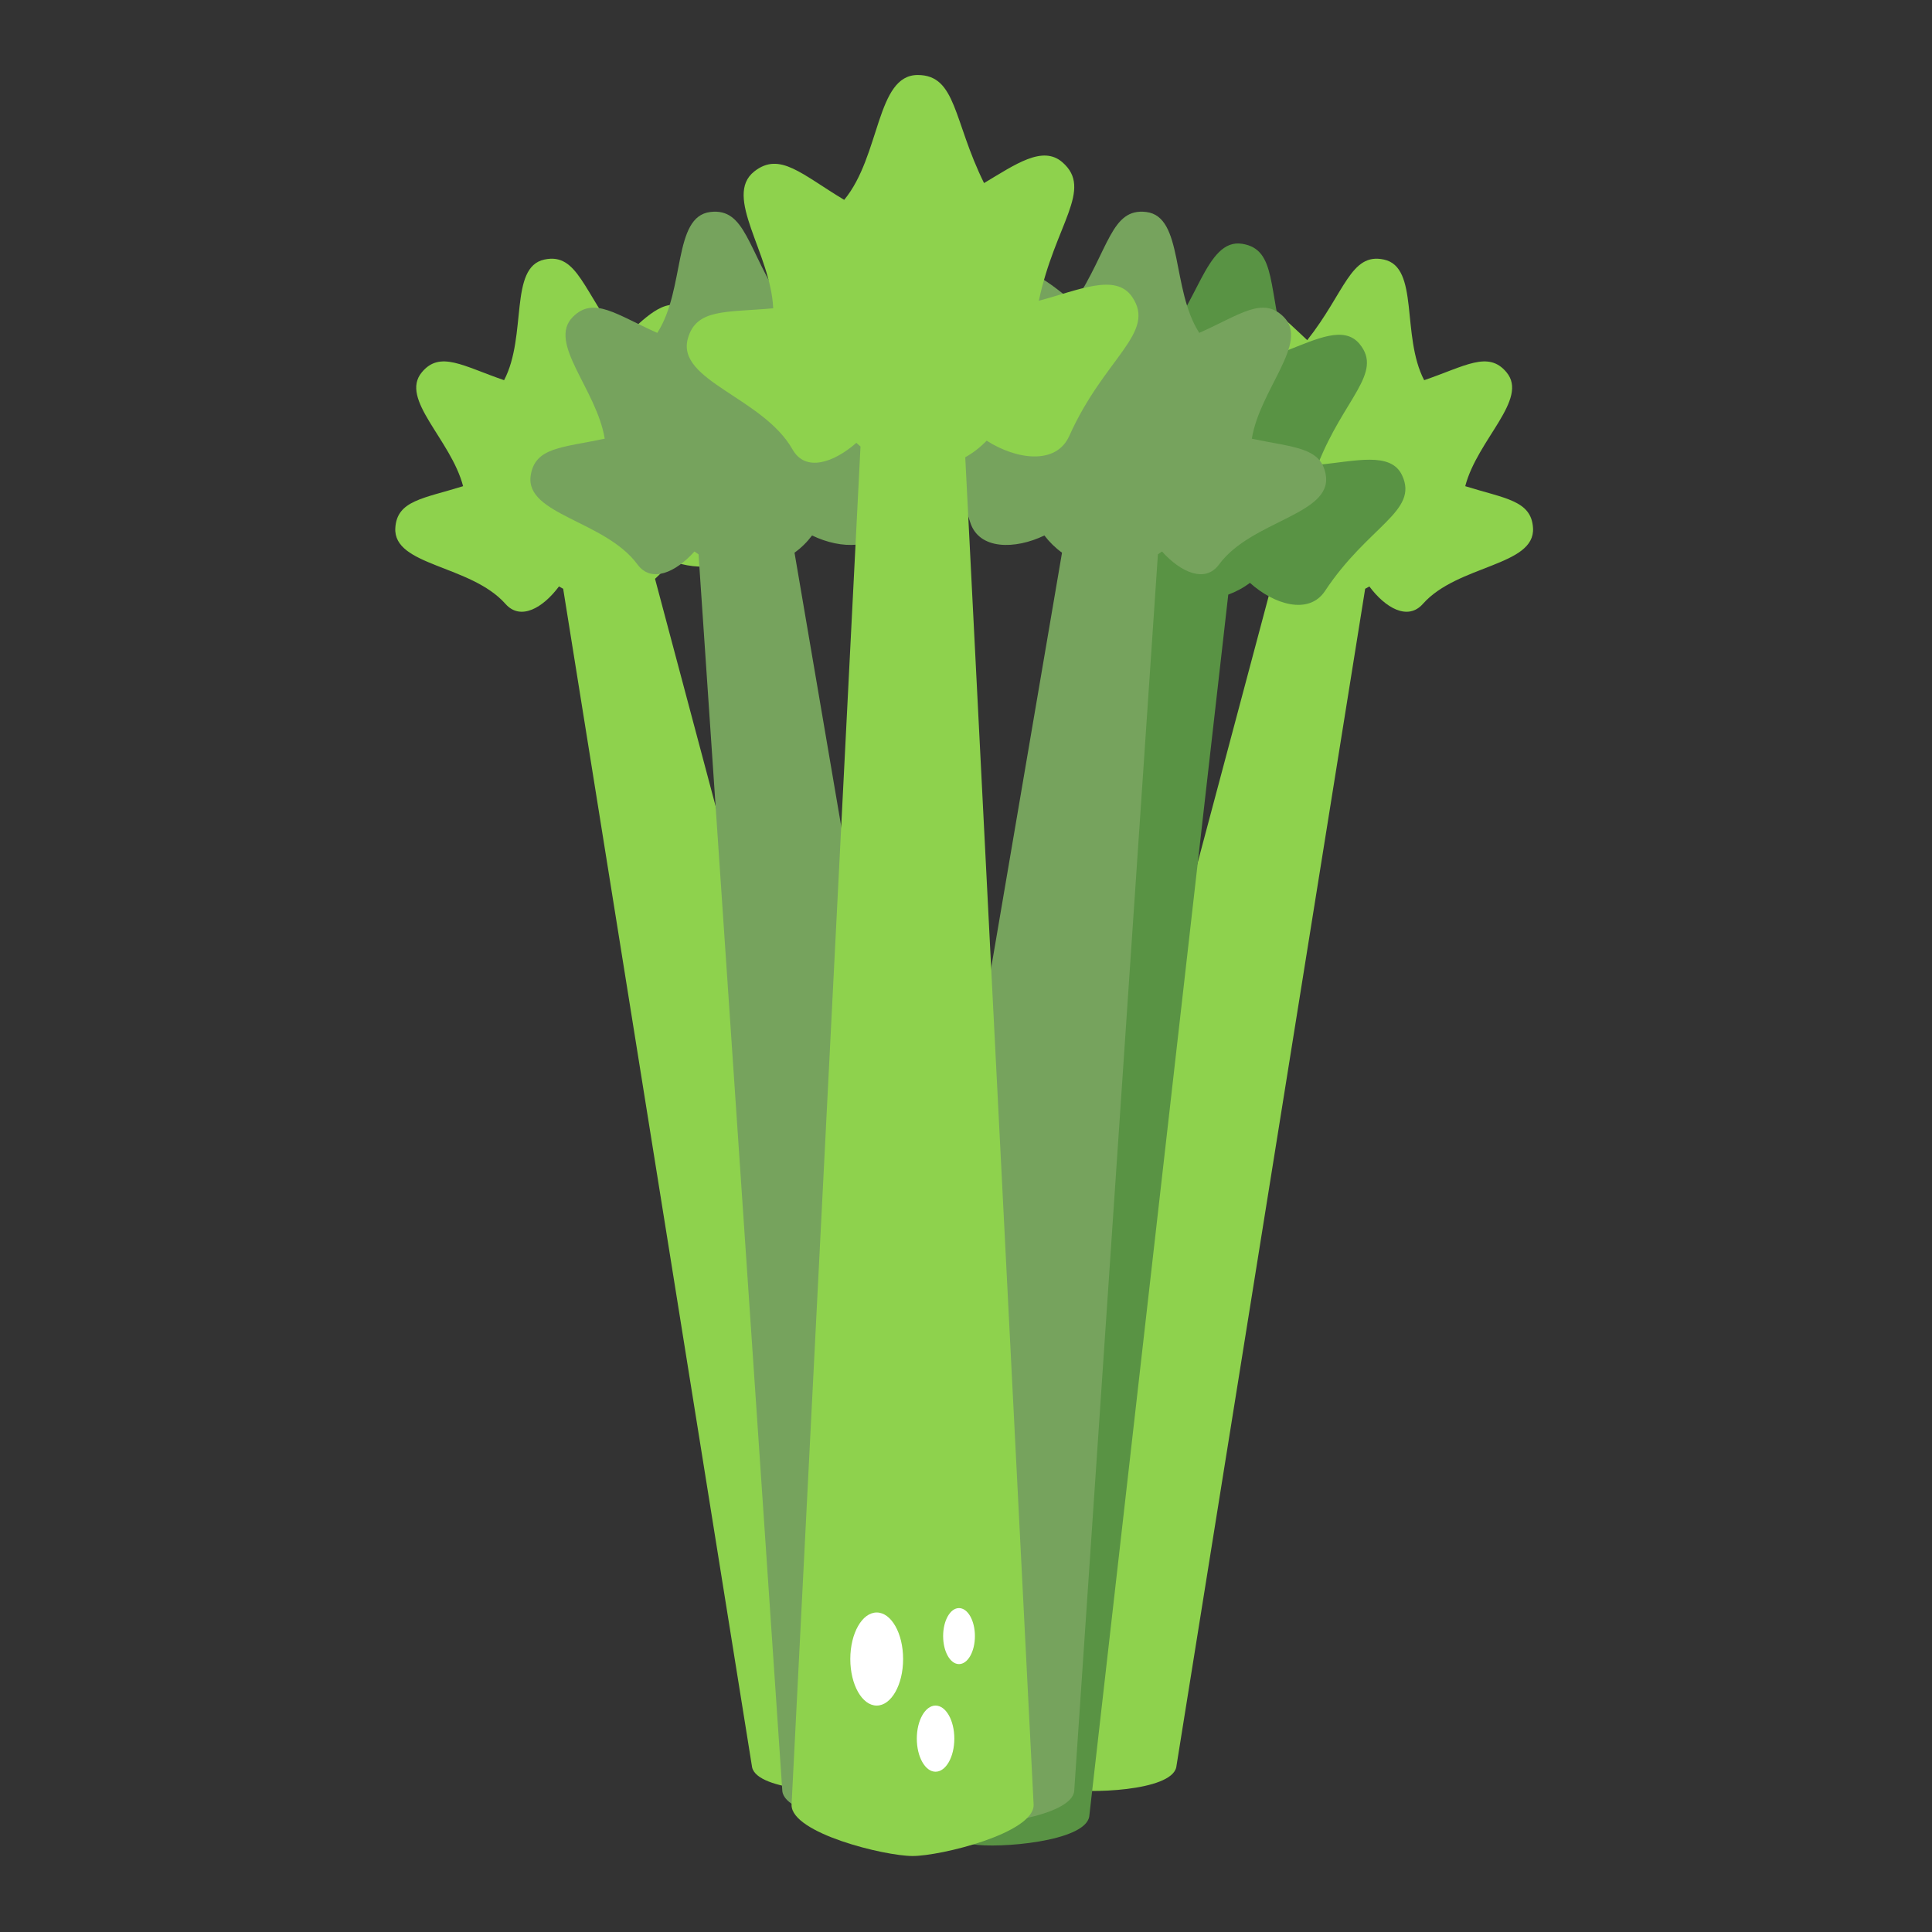 <?xml version="1.0" encoding="UTF-8"?>
<svg xmlns="http://www.w3.org/2000/svg" xmlns:xlink="http://www.w3.org/1999/xlink" width="375pt" height="375pt" viewBox="0 0 375 375" version="1.2">
<rect x="0" y="0" width="375" height="375" fill="#333333" stroke="none"/>
<defs>
<clipPath id="clip1">
  <path d="M 133 14.574 L 221 14.574 L 221 360.23 L 133 360.23 Z M 133 14.574 "/>
</clipPath>
</defs>
<g id="surface1">
<path style=" stroke:none;fill-rule:nonzero;fill:rgb(55.688%,82.349%,30.199%);fill-opacity:1;" d="M 149.246 79.699 C 145.633 76.25 140.141 80.465 133.852 83.656 C 133.832 70.379 139.047 63.164 132.875 59.75 C 128.949 57.59 125.125 61.754 120.559 66.023 C 113.223 56.754 112.145 48.984 105.664 50.379 C 98.75 51.859 102.363 65.152 97.844 73.793 C 89.867 71.059 85.402 68.008 81.875 72.262 C 77.516 77.488 87.523 85.293 89.887 94.367 C 82.188 96.773 77.043 97.121 76.73 102.488 C 76.297 109.891 91.348 109.598 98.105 117.211 C 101.043 120.539 105.387 117.992 108.496 113.828 C 108.773 113.988 109.055 114.145 109.312 114.281 L 145.98 343.02 C 146.988 347.703 163.27 348.191 167.945 347.199 C 172.637 346.207 187.301 339.082 186.312 334.395 L 127.141 112.348 C 128.309 111.32 129.316 110.137 130.133 108.828 C 135.777 110.938 142.574 110.414 143.719 105.102 C 146.777 90.781 154.633 84.805 149.246 79.699 "/>
<path style=" stroke:none;fill-rule:nonzero;fill:rgb(55.688%,82.349%,30.199%);fill-opacity:1;" d="M 225.043 79.699 C 228.66 76.25 234.133 80.465 240.441 83.656 C 240.457 70.379 235.246 63.164 241.414 59.75 C 245.34 57.59 249.164 61.754 253.734 66.023 C 261.066 56.754 262.145 48.984 268.609 50.379 C 275.543 51.859 271.926 65.152 276.43 73.793 C 284.422 71.059 288.887 68.008 292.414 72.262 C 296.777 77.488 286.766 85.293 284.402 94.367 C 292.102 96.773 297.246 97.121 297.559 102.488 C 297.992 109.891 282.945 109.598 276.184 117.211 C 273.246 120.539 268.887 117.992 265.793 113.828 C 265.516 113.988 265.254 114.145 264.977 114.281 L 228.312 343.02 C 227.305 347.703 211.02 348.191 206.328 347.199 C 201.656 346.207 186.988 339.082 187.98 334.395 L 247.148 112.348 C 245.984 111.32 244.977 110.137 244.176 108.828 C 238.512 110.938 231.719 110.414 230.57 105.102 C 227.512 90.781 219.676 84.805 225.043 79.699 "/>
<path style=" stroke:none;fill-rule:nonzero;fill:rgb(34.9%,57.649%,26.669%);fill-opacity:1;" d="M 272.152 92.277 C 269.965 87.574 263.066 89.543 255.766 90.223 C 260.789 77.383 268.555 72.398 263.883 66.754 C 260.91 63.164 255.645 65.746 249.613 68.113 C 246.02 56.371 247.93 48.445 241.152 47.328 C 233.891 46.109 232.344 60.344 224.715 66.98 C 218.023 61.301 214.859 56.648 209.84 59.402 C 203.652 62.816 210.359 74.16 209.195 83.848 C 200.855 83.219 195.746 81.598 193.418 86.668 C 190.188 93.672 204.852 99.125 208.484 109.039 C 210.082 113.375 215.242 112.574 219.832 109.734 C 220.023 109.996 220.23 110.242 220.438 110.5 L 169.195 345.562 C 168.379 350.477 183.93 357.164 188.832 357.984 C 193.73 358.805 210.621 357.496 211.422 352.582 L 238.406 115.414 C 239.918 114.859 241.344 114.09 242.613 113.133 C 247.285 117.348 254.047 119.422 257.176 114.719 C 265.551 102.051 275.402 99.266 272.152 92.277 "/>
<path style=" stroke:none;fill-rule:nonzero;fill:rgb(46.269%,63.919%,36.469%);fill-opacity:1;" d="M 180.176 75.621 C 176.754 71.719 170.688 75.535 163.879 78.254 C 165.109 64.508 171.176 57.555 165.129 53.445 C 161.27 50.812 156.926 54.77 151.801 58.742 C 145.074 48.461 144.711 40.324 137.883 41.145 C 130.566 42.016 133.051 56.129 127.578 64.613 C 119.566 61.039 115.238 57.469 111.191 61.512 C 106.188 66.512 115.797 75.52 117.375 85.152 C 109.176 86.895 103.84 86.773 103.008 92.297 C 101.859 99.91 117.465 101.043 123.719 109.543 C 126.449 113.273 131.191 111.059 134.789 107.051 C 135.051 107.242 135.328 107.418 135.586 107.594 L 151.852 347.672 C 152.441 352.617 169.246 354.676 174.184 354.082 C 179.117 353.488 194.965 347.531 194.375 342.582 L 154.215 107.277 C 155.52 106.34 156.664 105.207 157.621 103.934 C 163.27 106.668 170.359 106.773 172.043 101.355 C 176.562 86.859 185.25 81.426 180.176 75.621 "/>
<path style=" stroke:none;fill-rule:nonzero;fill:rgb(46.269%,63.919%,36.469%);fill-opacity:1;" d="M 180.176 75.621 C 183.582 71.719 189.664 75.535 196.477 78.254 C 195.242 64.508 189.18 57.555 195.227 53.445 C 199.066 50.812 203.426 54.77 208.555 58.742 C 215.277 48.461 215.645 40.324 222.473 41.145 C 229.77 42.016 227.305 56.129 232.777 64.613 C 240.77 61.039 245.113 57.469 249.164 61.512 C 254.168 66.512 244.559 75.52 242.977 85.152 C 251.16 86.895 256.516 86.773 257.348 92.297 C 258.496 99.91 242.891 101.043 236.633 109.543 C 233.906 113.273 229.164 111.059 225.547 107.051 C 225.289 107.242 225.027 107.418 224.75 107.594 L 208.5 347.672 C 207.91 352.617 191.105 354.676 186.172 354.082 C 181.238 353.488 165.391 347.531 165.98 342.582 L 206.137 107.277 C 204.836 106.34 203.688 105.207 202.715 103.934 C 197.066 106.668 189.996 106.773 188.309 101.355 C 183.793 86.859 175.102 81.426 180.176 75.621 "/>
<g clip-path="url(#clip1)" clip-rule="nonzero">
<path style=" stroke:none;fill-rule:nonzero;fill:rgb(55.688%,82.349%,30.199%);fill-opacity:1;" d="M 219.746 57.625 C 216.531 52.938 209.406 56.32 201.637 58.375 C 204.766 43.566 212.289 36.77 206.207 31.492 C 202.367 28.148 197.102 31.895 191.004 35.535 C 185.023 23.461 185.668 14.559 178.125 14.559 C 170.047 14.559 170.934 30.238 163.859 38.793 C 155.605 33.844 151.348 29.383 146.414 33.27 C 140.297 38.078 149.609 49.141 150.078 59.84 C 140.941 60.676 135.117 59.84 133.504 65.746 C 131.262 73.898 148.117 77.156 153.832 87.242 C 156.32 91.652 161.773 89.855 166.223 85.953 C 166.484 86.215 166.762 86.426 167.023 86.668 L 153.641 350.352 C 153.641 355.824 171.68 360.25 177.137 360.25 C 182.594 360.25 200.629 355.824 200.629 350.352 L 187.355 88.758 C 188.898 87.887 190.289 86.809 191.508 85.535 C 197.312 89.246 205.008 90.293 207.547 84.613 C 214.355 69.402 224.523 64.613 219.746 57.625 "/>
</g>
<path style=" stroke:none;fill-rule:nonzero;fill:rgb(100%,100%,100%);fill-opacity:1;" d="M 175.293 322.023 C 175.293 327.008 173 331.051 170.168 331.051 C 167.336 331.051 165.043 327.008 165.043 322.023 C 165.043 317.023 167.336 312.984 170.168 312.984 C 173 312.984 175.293 317.023 175.293 322.023 "/>
<path style=" stroke:none;fill-rule:nonzero;fill:rgb(100%,100%,100%);fill-opacity:1;" d="M 185.234 337.461 C 185.234 341.016 183.602 343.891 181.586 343.891 C 179.586 343.891 177.953 341.016 177.953 337.461 C 177.953 333.926 179.586 331.051 181.586 331.051 C 183.602 331.051 185.234 333.926 185.234 337.461 "/>
<path style=" stroke:none;fill-rule:nonzero;fill:rgb(100%,100%,100%);fill-opacity:1;" d="M 189.23 317.566 C 189.23 320.562 187.859 323 186.137 323 C 184.434 323 183.062 320.562 183.062 317.566 C 183.062 314.566 184.434 312.129 186.137 312.129 C 187.859 312.129 189.23 314.566 189.23 317.566 "/>
</g>
</svg>
